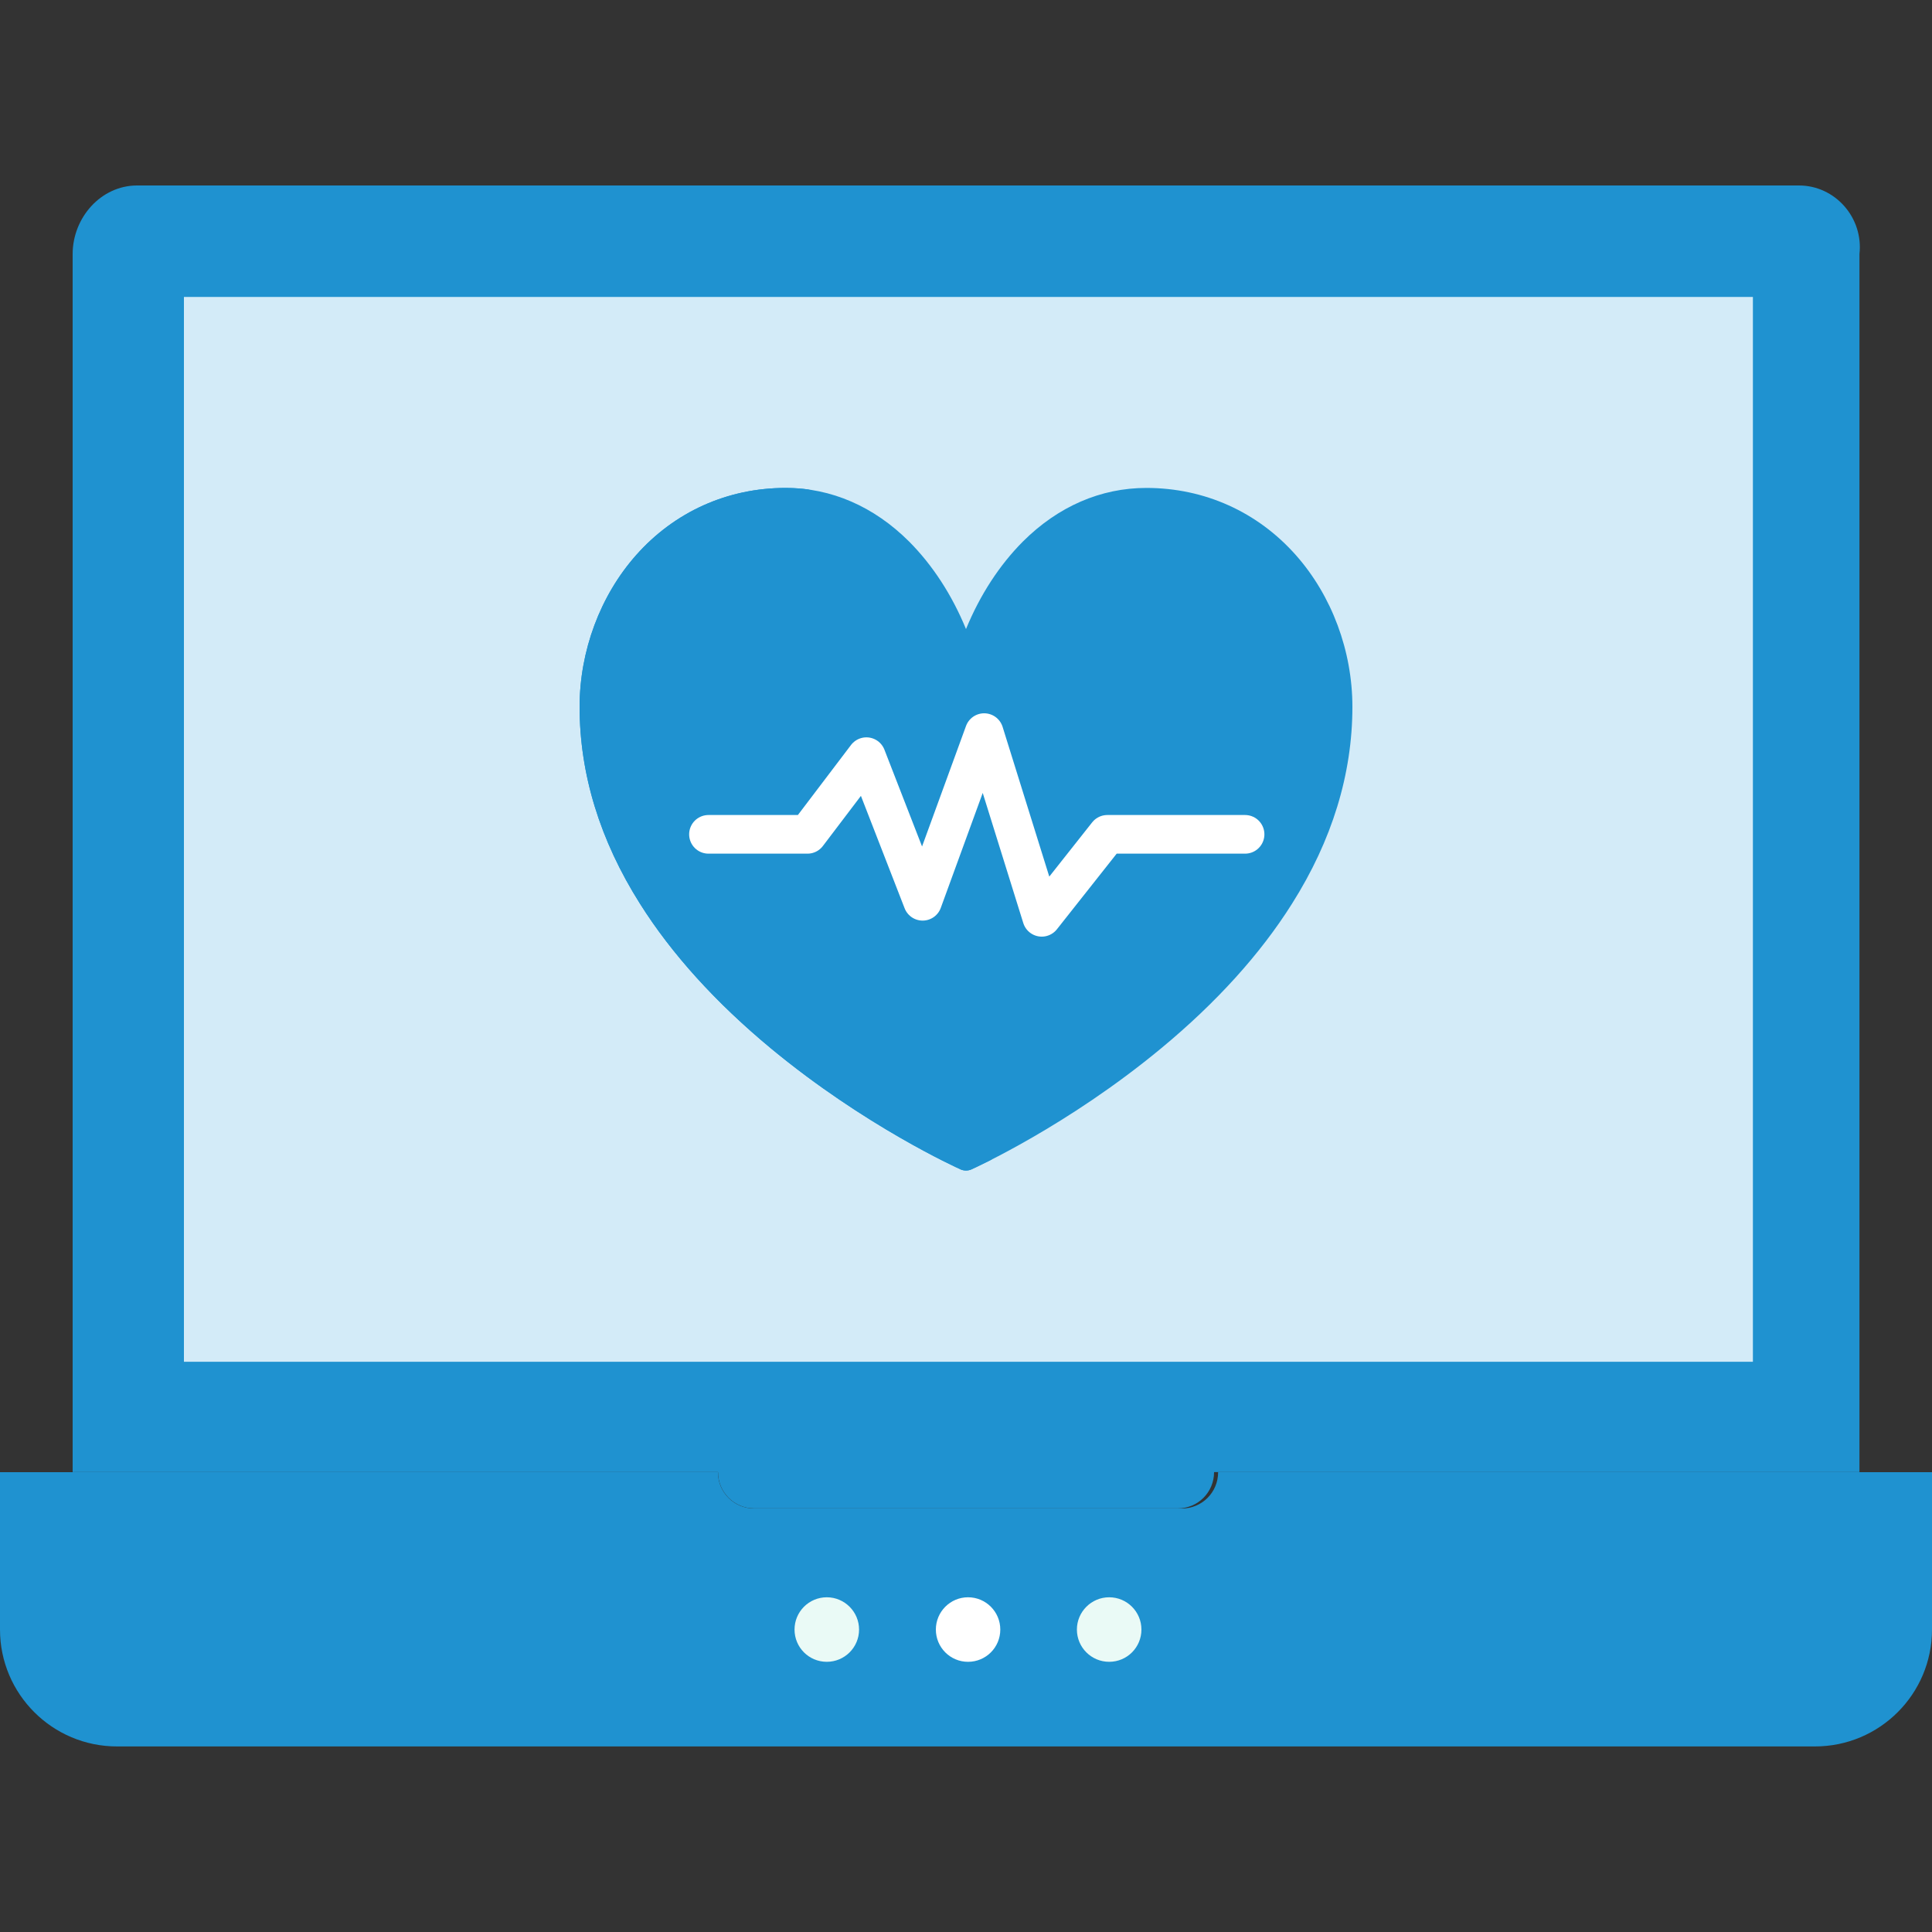 <svg width="20" height="20" viewBox="0 0 20 20" fill="none" xmlns="http://www.w3.org/2000/svg">
<rect x="0" y="0" width="20" height="20" fill="#333333" stroke="none"/>
<path d="M18.622 1.92H1.42C1.044 1.92 0.752 2.254 0.752 2.63V15.239H7.433C7.433 15.448 7.6 15.615 7.808 15.615H12.192C12.401 15.615 12.568 15.448 12.568 15.239H19.249V2.63C19.291 2.254 18.998 1.92 18.622 1.92Z" fill="#1F92D0"/>
<path d="M18.146 3.074H1.904V14.097H18.146V3.074Z" fill="#D3EBF8"/>
<path d="M12.61 15.24C12.61 15.449 12.443 15.616 12.234 15.616H7.808C7.599 15.616 7.432 15.449 7.432 15.24H0V16.869C0 17.537 0.543 18.079 1.211 18.079H18.789C19.457 18.079 20 17.537 20 16.869V15.24H12.61Z" fill="#1F92D0"/>
<path d="M9.896 2.797C10.057 2.797 10.188 2.667 10.188 2.505C10.188 2.344 10.057 2.213 9.896 2.213C9.734 2.213 9.604 2.344 9.604 2.505C9.604 2.667 9.734 2.797 9.896 2.797Z" fill="#1F92D0"/>
<path d="M8.559 17.203C8.743 17.203 8.893 17.054 8.893 16.869C8.893 16.685 8.743 16.535 8.559 16.535C8.374 16.535 8.225 16.685 8.225 16.869C8.225 17.054 8.374 17.203 8.559 17.203Z" fill="#EAFAF6"/>
<path d="M10.021 17.203C10.206 17.203 10.355 17.054 10.355 16.869C10.355 16.685 10.206 16.535 10.021 16.535C9.837 16.535 9.688 16.685 9.688 16.869C9.688 17.054 9.837 17.203 10.021 17.203Z" fill="white"/>
<path d="M11.482 17.203C11.667 17.203 11.816 17.054 11.816 16.869C11.816 16.685 11.667 16.535 11.482 16.535C11.298 16.535 11.148 16.685 11.148 16.869C11.148 17.054 11.298 17.203 11.482 17.203Z" fill="#EAFAF6"/>
<g clip-path="url(#clip0_3747_243192)">
<path d="M13.416 5.748C13.018 5.298 12.468 5.051 11.867 5.051C11.394 5.051 10.953 5.243 10.589 5.606C10.347 5.849 10.146 6.157 10 6.512C9.854 6.157 9.653 5.849 9.411 5.606C9.047 5.243 8.606 5.051 8.133 5.051C7.532 5.051 6.982 5.298 6.584 5.748C6.213 6.167 6 6.739 6 7.317C6 8.012 6.21 8.698 6.625 9.355C6.953 9.876 7.41 10.38 7.982 10.854C8.951 11.656 9.905 12.088 9.945 12.106C9.98 12.121 10.02 12.121 10.055 12.106C10.095 12.088 11.049 11.656 12.018 10.854C12.591 10.38 13.047 9.876 13.375 9.355C13.79 8.698 14 8.012 14 7.317C14 6.739 13.787 6.167 13.416 5.748Z" fill="#1F92D0"/>
<path d="M8.515 10.854C7.943 10.38 7.486 9.876 7.158 9.355C6.744 8.698 6.533 8.012 6.533 7.317C6.533 6.739 6.746 6.167 7.117 5.748C7.452 5.37 7.895 5.135 8.385 5.069C8.302 5.057 8.218 5.051 8.133 5.051C7.532 5.051 6.982 5.298 6.584 5.748C6.213 6.167 6 6.739 6 7.317C6 8.012 6.21 8.698 6.625 9.355C6.953 9.876 7.41 10.38 7.982 10.854C8.951 11.656 9.905 12.088 9.945 12.106C9.98 12.121 10.02 12.121 10.055 12.106C10.065 12.101 10.142 12.066 10.267 12.003C9.926 11.829 9.225 11.441 8.515 10.854Z" fill="#1F92D0"/>
<path d="M7.334 8.637H8.359L8.969 7.833L9.551 9.33L10.188 7.584L10.784 9.496L11.463 8.637H12.889" stroke="white" stroke-width="0.4" stroke-linecap="round" stroke-linejoin="round"/>
</g>
<defs>
<clipPath id="clip0_3747_243192">
<rect width="8" height="8" fill="white" transform="translate(6 4.584)"/>
</clipPath>
</defs>
</svg>
